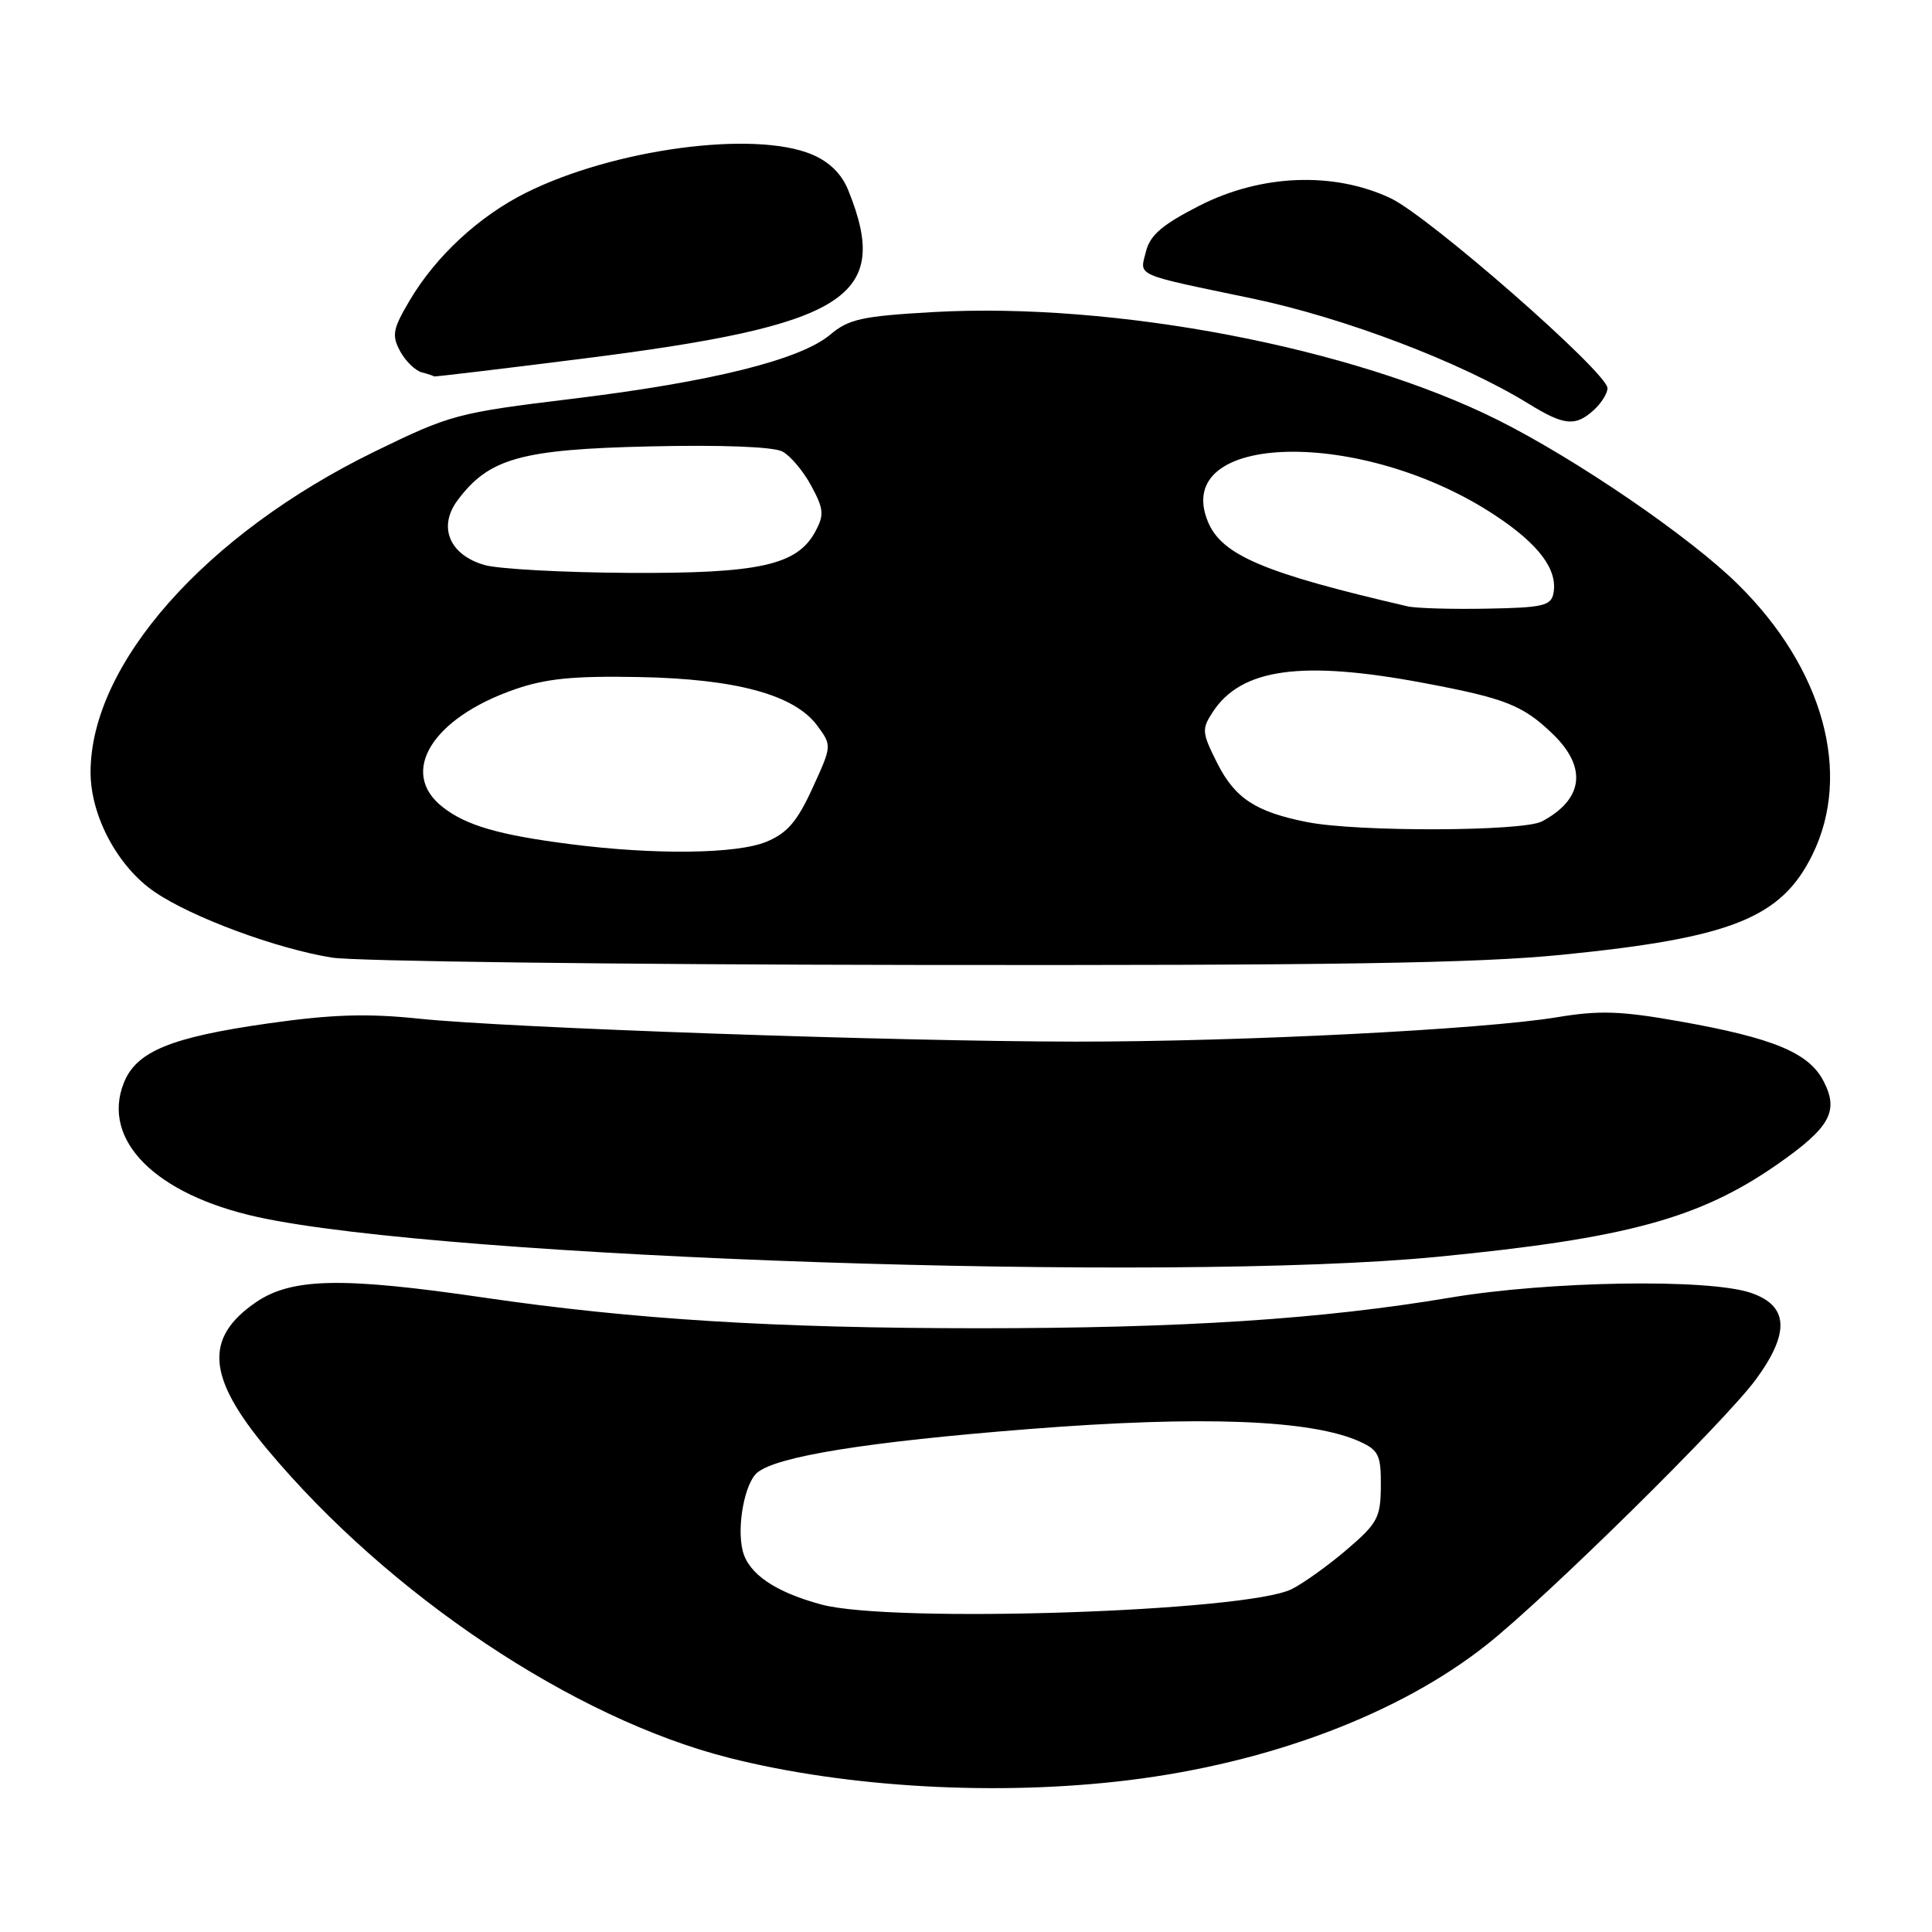 <?xml version="1.0" encoding="UTF-8" standalone="no"?>
<!DOCTYPE svg PUBLIC "-//W3C//DTD SVG 1.1//EN" "http://www.w3.org/Graphics/SVG/1.1/DTD/svg11.dtd" >
<svg xmlns="http://www.w3.org/2000/svg" xmlns:xlink="http://www.w3.org/1999/xlink" version="1.1" viewBox="0 0 256 256">
 <g >
 <path fill="currentColor"
d=" M 149.50 235.89 C 168.24 233.60 185.47 227.08 197.00 217.93 C 204.98 211.61 228.57 188.35 232.65 182.80 C 237.21 176.59 237.00 173.01 232.00 171.31 C 226.41 169.40 205.26 169.74 192.11 171.95 C 175.10 174.81 156.67 176.00 129.55 176.00 C 102.66 175.99 83.92 174.83 64.20 171.95 C 45.24 169.17 38.59 169.32 33.83 172.61 C 27.03 177.33 27.46 182.52 35.41 192.04 C 51.56 211.37 76.04 227.72 96.63 232.93 C 112.29 236.89 132.25 238.00 149.50 235.89 Z  M 190.50 166.53 C 215.55 164.09 225.22 161.45 235.51 154.28 C 242.50 149.40 243.70 147.25 241.63 143.26 C 239.69 139.49 234.95 137.53 222.53 135.33 C 214.76 133.95 211.92 133.86 206.31 134.79 C 196.50 136.41 164.55 138.03 142.58 138.02 C 118.70 138.00 67.35 136.21 55.52 134.98 C 48.62 134.26 43.97 134.41 35.52 135.61 C 22.59 137.45 18.06 139.32 16.40 143.50 C 13.41 151.08 20.59 158.28 34.12 161.26 C 59.07 166.74 155.16 169.98 190.50 166.53 Z  M 207.00 126.51 C 229.44 124.27 236.03 121.64 240.15 113.26 C 245.45 102.51 241.60 88.55 230.25 77.39 C 223.88 71.11 208.85 60.84 198.45 55.64 C 179.20 46.03 147.69 40.01 123.67 41.35 C 114.21 41.89 112.47 42.27 110.00 44.35 C 106.04 47.68 94.23 50.61 75.77 52.85 C 60.57 54.70 59.69 54.93 49.61 59.85 C 27.23 70.79 12.00 87.98 12.00 102.33 C 12.00 108.12 15.61 114.87 20.50 118.19 C 25.45 121.57 36.69 125.72 44.00 126.89 C 47.02 127.37 81.67 127.81 121.00 127.86 C 176.64 127.94 195.72 127.64 207.00 126.51 Z  M 211.17 54.35 C 212.18 53.43 213.00 52.13 213.00 51.44 C 213.00 49.37 189.36 28.67 184.25 26.26 C 176.71 22.71 167.10 23.09 158.94 27.25 C 154.02 29.76 152.40 31.14 151.85 33.31 C 151.01 36.65 150.09 36.25 165.87 39.54 C 178.13 42.10 193.58 47.98 202.50 53.47 C 207.25 56.40 208.74 56.55 211.17 54.35 Z  M 77.00 47.55 C 112.30 43.11 118.14 39.42 112.40 25.21 C 111.52 23.03 109.90 21.44 107.57 20.46 C 99.88 17.25 81.33 19.74 69.70 25.54 C 63.47 28.65 57.76 33.93 54.28 39.82 C 52.05 43.59 51.89 44.43 53.01 46.52 C 53.71 47.83 55.01 49.10 55.89 49.34 C 56.78 49.57 57.50 49.82 57.50 49.88 C 57.50 49.95 66.28 48.90 77.00 47.55 Z  M 108.85 212.61 C 102.71 210.96 99.17 208.54 98.41 205.48 C 97.60 202.28 98.68 196.51 100.34 195.13 C 102.95 192.97 114.89 191.05 136.31 189.36 C 159.27 187.55 173.86 188.11 180.25 191.05 C 182.68 192.17 183.00 192.86 182.97 196.91 C 182.94 201.09 182.54 201.84 178.45 205.34 C 175.98 207.45 172.70 209.80 171.15 210.57 C 165.15 213.57 118.11 215.11 108.85 212.61 Z  M 75.54 111.85 C 66.09 110.64 61.75 109.38 58.63 106.92 C 52.83 102.36 57.23 95.17 68.16 91.36 C 72.32 89.91 75.96 89.55 84.59 89.71 C 97.54 89.95 105.26 92.05 108.29 96.15 C 110.24 98.80 110.24 98.80 107.66 104.43 C 105.64 108.85 104.32 110.39 101.57 111.53 C 97.68 113.16 86.78 113.30 75.54 111.85 Z  M 173.24 108.94 C 166.40 107.59 163.65 105.79 161.30 101.14 C 159.25 97.07 159.21 96.62 160.70 94.34 C 164.48 88.57 172.45 87.46 188.56 90.48 C 199.49 92.53 201.79 93.44 205.75 97.26 C 210.34 101.69 209.82 105.91 204.32 108.84 C 201.80 110.18 179.89 110.25 173.24 108.94 Z  M 186.50 80.34 C 167.53 75.95 161.89 73.57 160.06 69.14 C 155.11 57.18 180.57 56.64 198.18 68.33 C 203.94 72.15 206.43 75.50 205.84 78.62 C 205.52 80.27 204.44 80.52 196.99 80.65 C 192.32 80.74 187.60 80.60 186.50 80.34 Z  M 64.21 74.87 C 59.55 73.53 58.00 69.82 60.63 66.29 C 64.79 60.72 69.01 59.54 86.13 59.15 C 95.67 58.93 102.50 59.20 103.68 59.83 C 104.74 60.40 106.46 62.44 107.50 64.38 C 109.15 67.43 109.22 68.22 108.06 70.39 C 105.65 74.90 100.64 76.01 83.23 75.91 C 74.58 75.86 66.02 75.39 64.21 74.87 Z "/>
</g>
</svg>